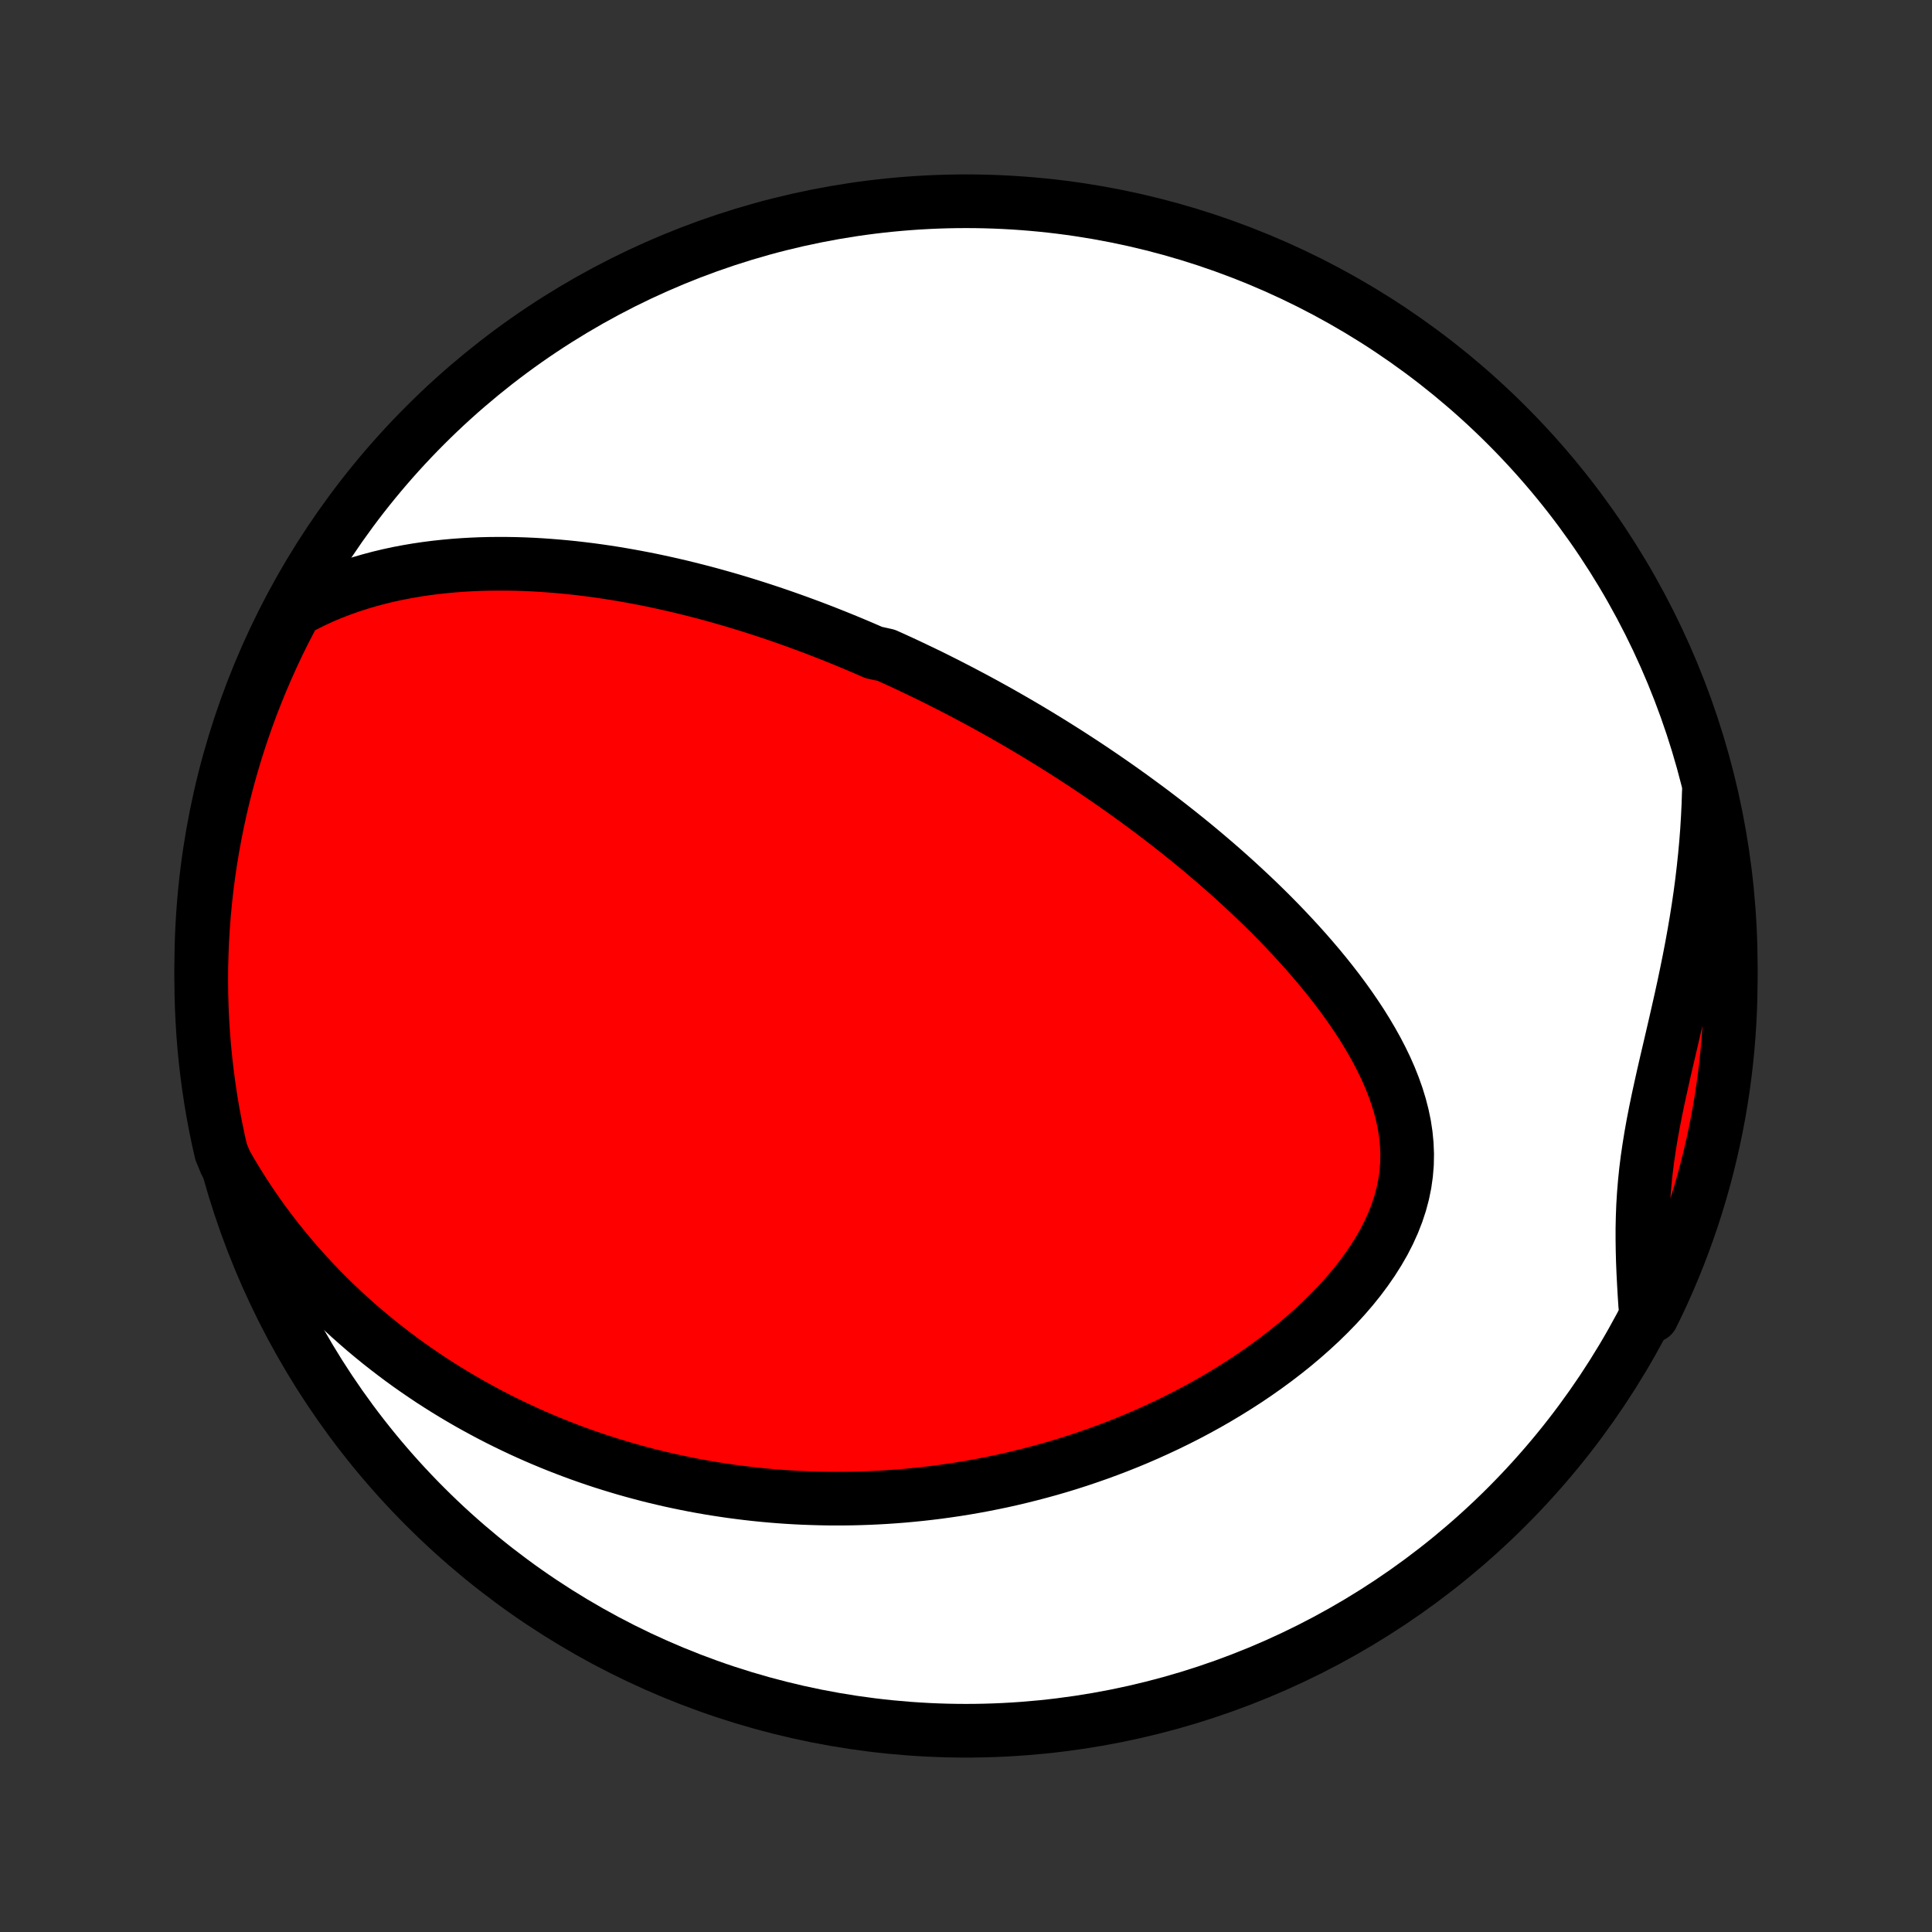 <?xml version="1.0" encoding="utf-8" standalone="no"?>
<!DOCTYPE svg PUBLIC "-//W3C//DTD SVG 1.1//EN"
  "http://www.w3.org/Graphics/SVG/1.1/DTD/svg11.dtd">
<!-- Created with matplotlib (http://matplotlib.org/) -->
<svg height="72pt" version="1.1" viewBox="0 0 72 72" width="72pt" xmlns="http://www.w3.org/2000/svg" xmlns:xlink="http://www.w3.org/1999/xlink">
 <rect x="0" y="0" width="72" height="72" fill="#333333" stroke="none"/>
 <defs>
  <style type="text/css">
*{stroke-linecap:butt;stroke-linejoin:round;}
  </style>
 </defs>
 <g id="figure_1">
  <g id="patch_1">
   <path d="
M0 72
L72 72
L72 0
L0 0
z
" style="fill:none;"/>
  </g>
  <g id="axes_1">
   <g id="PatchCollection_1">
    <defs>
     <path d="
M36 -7.5
C43.558 -7.5 50.808 -10.503 56.153 -15.848
C61.497 -21.192 64.5 -28.442 64.5 -36
C64.5 -43.558 61.497 -50.808 56.153 -56.153
C50.808 -61.497 43.558 -64.5 36 -64.5
C28.442 -64.5 21.192 -61.497 15.848 -56.153
C10.503 -50.808 7.5 -43.558 7.5 -36
C7.5 -28.442 10.503 -21.192 15.848 -15.848
C21.192 -10.503 28.442 -7.5 36 -7.5
z
" id="C0_0_a811fe30f3"/>
     <path d="
M10.994 -49.241
L11.338 -49.428
L11.685 -49.601
L12.033 -49.761
L12.383 -49.907
L12.735 -50.042
L13.086 -50.166
L13.438 -50.279
L13.79 -50.381
L14.141 -50.474
L14.492 -50.558
L14.841 -50.633
L15.189 -50.699
L15.536 -50.758
L15.881 -50.809
L16.224 -50.853
L16.566 -50.89
L16.905 -50.921
L17.242 -50.946
L17.577 -50.965
L17.909 -50.979
L18.239 -50.987
L18.567 -50.99
L18.892 -50.989
L19.214 -50.984
L19.534 -50.974
L19.851 -50.96
L20.165 -50.942
L20.477 -50.92
L20.786 -50.895
L21.093 -50.867
L21.396 -50.836
L21.698 -50.801
L21.996 -50.764
L22.292 -50.724
L22.586 -50.681
L22.877 -50.636
L23.165 -50.588
L23.451 -50.538
L23.735 -50.486
L24.016 -50.432
L24.295 -50.376
L24.572 -50.317
L24.847 -50.257
L25.119 -50.195
L25.389 -50.132
L25.657 -50.066
L25.924 -49.999
L26.188 -49.931
L26.45 -49.861
L26.711 -49.789
L26.97 -49.716
L27.227 -49.642
L27.482 -49.566
L27.736 -49.489
L27.988 -49.41
L28.239 -49.33
L28.488 -49.249
L28.736 -49.167
L28.983 -49.083
L29.228 -48.998
L29.472 -48.912
L29.715 -48.825
L29.957 -48.736
L30.198 -48.647
L30.437 -48.556
L30.676 -48.464
L30.914 -48.37
L31.151 -48.276
L31.388 -48.18
L31.624 -48.083
L31.859 -47.985
L32.093 -47.886
L32.327 -47.785
L32.56 -47.683
L33.026 -47.58
L33.258 -47.476
L33.49 -47.37
L33.722 -47.263
L33.953 -47.154
L34.184 -47.044
L34.416 -46.933
L34.647 -46.821
L34.878 -46.707
L35.109 -46.591
L35.34 -46.474
L35.572 -46.355
L35.803 -46.235
L36.035 -46.113
L36.267 -45.99
L36.5 -45.865
L36.733 -45.738
L36.966 -45.609
L37.2 -45.479
L37.434 -45.347
L37.668 -45.213
L37.904 -45.077
L38.139 -44.939
L38.376 -44.799
L38.613 -44.657
L38.851 -44.512
L39.089 -44.366
L39.329 -44.217
L39.569 -44.066
L39.81 -43.913
L40.051 -43.757
L40.294 -43.599
L40.538 -43.438
L40.782 -43.275
L41.027 -43.109
L41.273 -42.94
L41.52 -42.769
L41.769 -42.594
L42.017 -42.417
L42.267 -42.237
L42.518 -42.053
L42.77 -41.867
L43.023 -41.677
L43.276 -41.484
L43.53 -41.288
L43.785 -41.088
L44.041 -40.885
L44.298 -40.678
L44.555 -40.468
L44.812 -40.254
L45.071 -40.035
L45.329 -39.814
L45.588 -39.588
L45.847 -39.358
L46.106 -39.124
L46.364 -38.886
L46.623 -38.644
L46.881 -38.398
L47.139 -38.147
L47.396 -37.892
L47.651 -37.633
L47.906 -37.368
L48.158 -37.1
L48.409 -36.827
L48.658 -36.55
L48.904 -36.268
L49.148 -35.981
L49.388 -35.69
L49.624 -35.394
L49.856 -35.094
L50.083 -34.789
L50.305 -34.479
L50.52 -34.165
L50.73 -33.847
L50.931 -33.524
L51.124 -33.197
L51.309 -32.866
L51.483 -32.53
L51.647 -32.191
L51.798 -31.848
L51.936 -31.5
L52.06 -31.15
L52.169 -30.796
L52.261 -30.439
L52.336 -30.08
L52.391 -29.718
L52.426 -29.354
L52.441 -28.988
L52.434 -28.622
L52.404 -28.254
L52.352 -27.886
L52.277 -27.519
L52.179 -27.152
L52.059 -26.788
L51.917 -26.425
L51.754 -26.065
L51.571 -25.708
L51.368 -25.356
L51.148 -25.008
L50.911 -24.665
L50.659 -24.327
L50.392 -23.995
L50.112 -23.67
L49.82 -23.351
L49.517 -23.039
L49.205 -22.734
L48.883 -22.437
L48.554 -22.147
L48.218 -21.864
L47.875 -21.59
L47.527 -21.323
L47.174 -21.064
L46.817 -20.813
L46.457 -20.57
L46.093 -20.335
L45.727 -20.108
L45.359 -19.888
L44.99 -19.676
L44.619 -19.472
L44.247 -19.275
L43.875 -19.086
L43.503 -18.904
L43.131 -18.73
L42.76 -18.562
L42.389 -18.401
L42.018 -18.247
L41.649 -18.1
L41.281 -17.96
L40.915 -17.826
L40.549 -17.698
L40.186 -17.576
L39.824 -17.46
L39.464 -17.35
L39.106 -17.246
L38.749 -17.148
L38.395 -17.055
L38.043 -16.967
L37.693 -16.884
L37.345 -16.806
L36.999 -16.734
L36.656 -16.666
L36.315 -16.603
L35.975 -16.544
L35.639 -16.49
L35.304 -16.441
L34.971 -16.395
L34.641 -16.354
L34.312 -16.317
L33.986 -16.284
L33.662 -16.254
L33.34 -16.229
L33.02 -16.207
L32.702 -16.189
L32.386 -16.174
L32.072 -16.163
L31.759 -16.155
L31.449 -16.151
L31.14 -16.15
L30.833 -16.152
L30.528 -16.158
L30.224 -16.167
L29.922 -16.178
L29.621 -16.193
L29.322 -16.211
L29.024 -16.232
L28.728 -16.256
L28.433 -16.283
L28.14 -16.313
L27.847 -16.346
L27.556 -16.382
L27.266 -16.42
L26.977 -16.462
L26.689 -16.506
L26.401 -16.553
L26.115 -16.603
L25.83 -16.656
L25.546 -16.712
L25.262 -16.771
L24.979 -16.832
L24.697 -16.897
L24.415 -16.964
L24.134 -17.034
L23.854 -17.108
L23.574 -17.184
L23.294 -17.263
L23.015 -17.346
L22.737 -17.431
L22.458 -17.519
L22.18 -17.611
L21.902 -17.706
L21.625 -17.804
L21.347 -17.906
L21.07 -18.011
L20.793 -18.119
L20.516 -18.231
L20.239 -18.346
L19.962 -18.465
L19.685 -18.588
L19.408 -18.714
L19.131 -18.845
L18.854 -18.979
L18.577 -19.117
L18.299 -19.26
L18.022 -19.407
L17.745 -19.558
L17.467 -19.713
L17.19 -19.873
L16.912 -20.038
L16.635 -20.207
L16.357 -20.382
L16.079 -20.561
L15.802 -20.746
L15.524 -20.936
L15.246 -21.131
L14.969 -21.332
L14.692 -21.539
L14.415 -21.752
L14.138 -21.97
L13.862 -22.195
L13.586 -22.426
L13.311 -22.664
L13.036 -22.908
L12.762 -23.16
L12.49 -23.418
L12.218 -23.684
L11.947 -23.957
L11.678 -24.238
L11.411 -24.526
L11.145 -24.823
L10.881 -25.128
L10.619 -25.441
L10.36 -25.762
L10.103 -26.092
L9.85 -26.431
L9.599 -26.78
L9.353 -27.137
L9.11 -27.504
L8.872 -27.88
L8.638 -28.266
L8.41 -28.661
L8.242 -29.067
L8.134 -29.538
L8.034 -30.023
L7.942 -30.51
L7.859 -30.999
L7.785 -31.49
L7.719 -31.981
L7.662 -32.474
L7.613 -32.969
L7.573 -33.464
L7.542 -33.959
L7.519 -34.456
L7.505 -34.953
L7.5 -35.45
L7.503 -35.947
L7.516 -36.445
L7.536 -36.942
L7.566 -37.439
L7.604 -37.935
L7.651 -38.431
L7.706 -38.927
L7.77 -39.421
L7.843 -39.914
L7.924 -40.406
L8.014 -40.897
L8.112 -41.386
L8.219 -41.874
L8.334 -42.36
L8.458 -42.844
L8.59 -43.325
L8.73 -43.805
L8.879 -44.282
L9.036 -44.757
L9.201 -45.229
L9.374 -45.698
L9.556 -46.164
L9.745 -46.627
L9.943 -47.087
L10.148 -47.544
L10.361 -47.997
L10.582 -48.446
z
" id="C0_1_7c310f24b1"/>
     <path d="
M63.683 -42.487
L63.668 -42.014
L63.645 -41.538
L63.616 -41.061
L63.579 -40.582
L63.535 -40.101
L63.484 -39.618
L63.427 -39.135
L63.363 -38.651
L63.292 -38.166
L63.215 -37.681
L63.132 -37.195
L63.044 -36.71
L62.951 -36.226
L62.853 -35.742
L62.752 -35.26
L62.647 -34.779
L62.539 -34.3
L62.43 -33.823
L62.32 -33.348
L62.21 -32.876
L62.1 -32.407
L61.993 -31.941
L61.89 -31.478
L61.79 -31.019
L61.696 -30.564
L61.608 -30.112
L61.528 -29.665
L61.456 -29.221
L61.392 -28.782
L61.338 -28.346
L61.294 -27.914
L61.259 -27.485
L61.233 -27.06
L61.217 -26.638
L61.208 -26.22
L61.208 -25.804
L61.214 -25.391
L61.225 -24.981
L61.242 -24.573
L61.263 -24.167
L61.286 -23.764
L61.312 -23.363
L61.567 -22.965
L61.783 -23.407
L61.991 -23.855
L62.191 -24.307
L62.383 -24.762
L62.567 -25.221
L62.743 -25.683
L62.911 -26.148
L63.071 -26.616
L63.222 -27.088
L63.365 -27.561
L63.5 -28.038
L63.626 -28.517
L63.744 -28.998
L63.854 -29.481
L63.955 -29.966
L64.048 -30.453
L64.132 -30.942
L64.207 -31.432
L64.274 -31.924
L64.332 -32.417
L64.382 -32.911
L64.423 -33.406
L64.455 -33.901
L64.479 -34.398
L64.493 -34.895
L64.5 -35.392
L64.497 -35.889
L64.486 -36.386
L64.466 -36.884
L64.438 -37.381
L64.401 -37.877
L64.355 -38.373
L64.301 -38.869
L64.238 -39.363
L64.166 -39.857
L64.086 -40.349
L63.997 -40.84
L63.9 -41.329
z
" id="C0_2_19fe2b8337"/>
    </defs>
    <g clip-path="url(#p1bffca34e9)">
     <use style="fill:#ffffff;stroke:#000000;stroke-width:2.0;" x="0.0" xlink:href="#C0_0_a811fe30f3" y="72.0"/>
    </g>
    <g clip-path="url(#p1bffca34e9)">
     <use style="fill:#ff0000;stroke:#000000;stroke-width:2.0;" x="0.0" xlink:href="#C0_1_7c310f24b1" y="72.0"/>
    </g>
    <g clip-path="url(#p1bffca34e9)">
     <use style="fill:#ff0000;stroke:#000000;stroke-width:2.0;" x="0.0" xlink:href="#C0_2_19fe2b8337" y="72.0"/>
    </g>
   </g>
  </g>
 </g>
 <defs>
  <clipPath id="p1bffca34e9">
   <rect height="72.0" width="72.0" x="0.0" y="0.0"/>
  </clipPath>
 </defs>
</svg>

